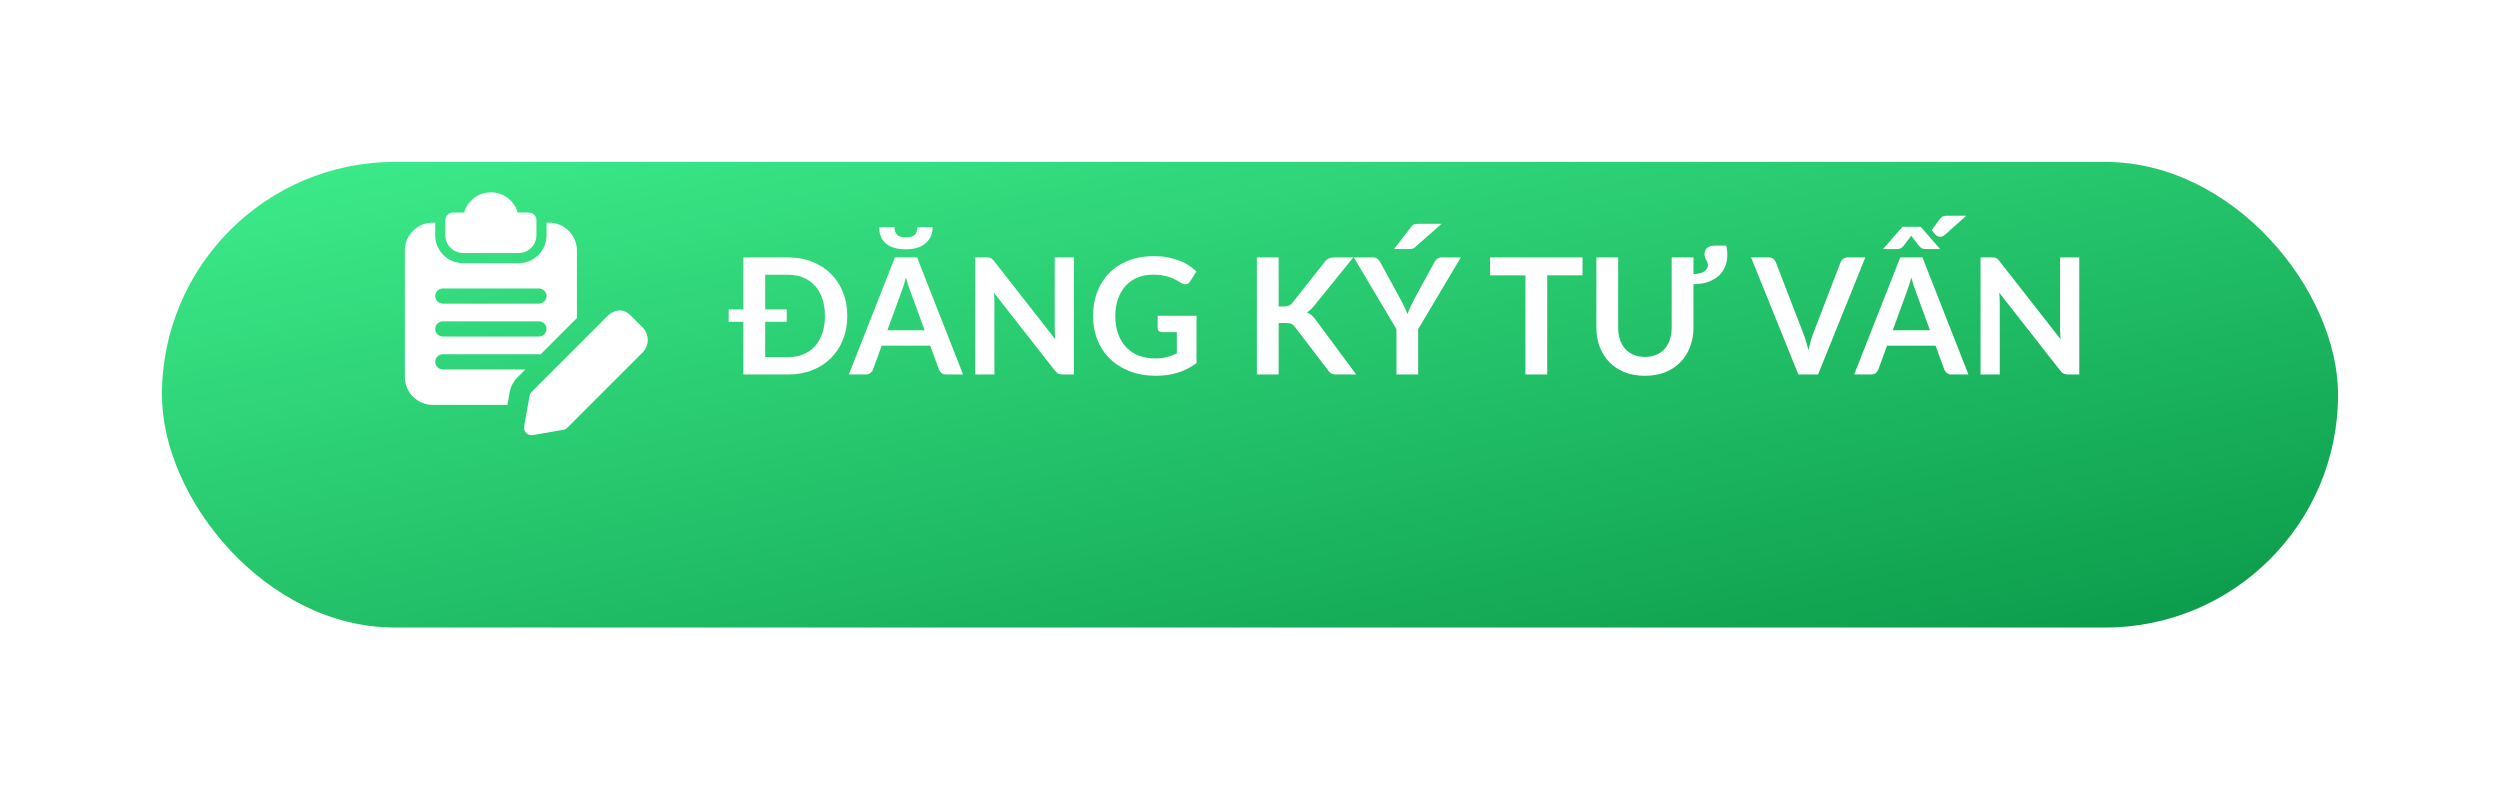 <svg width="247" height="78" viewBox="0 0 247 78" fill="none" xmlns="http://www.w3.org/2000/svg">
<g filter="url(#filter0_d_1_21965)">
<rect x="16" y="8" width="215" height="46" rx="23" fill="url(#paint0_linear_1_21965)"/>
</g>
<path d="M77.848 35.288C78.413 35.288 78.92 35.195 79.368 35.008C79.821 34.821 80.205 34.555 80.52 34.208C80.835 33.856 81.077 33.429 81.248 32.928C81.419 32.421 81.504 31.851 81.504 31.216C81.504 30.581 81.419 30.013 81.248 29.512C81.077 29.005 80.835 28.579 80.52 28.232C80.205 27.88 79.821 27.611 79.368 27.424C78.92 27.237 78.413 27.144 77.848 27.144H75.6V30.568H77.728V31.792H75.6V35.288H77.848ZM77.848 25.432C78.728 25.432 79.528 25.576 80.248 25.864C80.968 26.147 81.584 26.544 82.096 27.056C82.608 27.563 83.005 28.171 83.288 28.88C83.571 29.589 83.712 30.368 83.712 31.216C83.712 32.064 83.571 32.843 83.288 33.552C83.005 34.261 82.608 34.872 82.096 35.384C81.584 35.896 80.968 36.293 80.248 36.576C79.528 36.859 78.728 37 77.848 37H73.44V31.792H71.992V30.568H73.44V25.432H77.848ZM91.353 32.632L89.945 28.784C89.876 28.613 89.804 28.411 89.729 28.176C89.654 27.941 89.58 27.688 89.505 27.416C89.436 27.688 89.364 27.944 89.289 28.184C89.215 28.419 89.142 28.624 89.073 28.8L87.673 32.632H91.353ZM95.153 37H93.489C93.302 37 93.15 36.955 93.033 36.864C92.916 36.768 92.828 36.651 92.769 36.512L91.905 34.152H87.113L86.249 36.512C86.207 36.635 86.124 36.747 86.001 36.848C85.879 36.949 85.727 37 85.545 37H83.865L88.417 25.432H90.609L95.153 37ZM89.505 24.632C89.105 24.632 88.743 24.589 88.417 24.504C88.092 24.413 87.814 24.28 87.585 24.104C87.356 23.923 87.177 23.696 87.049 23.424C86.927 23.147 86.865 22.821 86.865 22.448H88.377C88.377 22.608 88.396 22.749 88.433 22.872C88.471 22.995 88.532 23.099 88.617 23.184C88.708 23.269 88.825 23.336 88.969 23.384C89.113 23.427 89.292 23.448 89.505 23.448C89.927 23.448 90.22 23.363 90.385 23.192C90.55 23.016 90.633 22.768 90.633 22.448H92.145C92.145 22.789 92.081 23.096 91.953 23.368C91.831 23.635 91.654 23.864 91.425 24.056C91.196 24.243 90.918 24.387 90.593 24.488C90.268 24.584 89.905 24.632 89.505 24.632ZM106.103 25.432V37H104.999C104.828 37 104.684 36.973 104.567 36.92C104.455 36.861 104.345 36.765 104.239 36.632L98.198 28.92C98.231 29.272 98.246 29.597 98.246 29.896V37H96.35V25.432H97.478C97.569 25.432 97.647 25.437 97.71 25.448C97.78 25.453 97.838 25.469 97.886 25.496C97.94 25.517 97.99 25.552 98.038 25.6C98.087 25.643 98.14 25.701 98.198 25.776L104.263 33.52C104.247 33.333 104.233 33.149 104.223 32.968C104.212 32.787 104.207 32.619 104.207 32.464V25.432H106.103ZM118.215 31.2V35.88C117.628 36.312 117.001 36.629 116.335 36.832C115.673 37.029 114.964 37.128 114.207 37.128C113.263 37.128 112.407 36.981 111.639 36.688C110.876 36.395 110.223 35.987 109.679 35.464C109.14 34.941 108.724 34.317 108.431 33.592C108.137 32.867 107.991 32.075 107.991 31.216C107.991 30.347 108.132 29.549 108.415 28.824C108.697 28.099 109.097 27.475 109.615 26.952C110.137 26.429 110.769 26.024 111.511 25.736C112.252 25.448 113.084 25.304 114.007 25.304C114.476 25.304 114.913 25.341 115.319 25.416C115.729 25.491 116.108 25.595 116.455 25.728C116.807 25.856 117.127 26.013 117.415 26.2C117.703 26.387 117.967 26.592 118.207 26.816L117.591 27.792C117.495 27.947 117.369 28.043 117.215 28.08C117.06 28.112 116.892 28.072 116.711 27.96C116.535 27.859 116.359 27.757 116.183 27.656C116.007 27.555 115.809 27.467 115.591 27.392C115.377 27.317 115.135 27.256 114.863 27.208C114.596 27.16 114.287 27.136 113.935 27.136C113.364 27.136 112.847 27.232 112.383 27.424C111.924 27.616 111.532 27.891 111.207 28.248C110.881 28.605 110.631 29.035 110.455 29.536C110.279 30.037 110.191 30.597 110.191 31.216C110.191 31.877 110.284 32.469 110.471 32.992C110.663 33.509 110.929 33.949 111.271 34.312C111.617 34.669 112.033 34.944 112.519 35.136C113.004 35.323 113.545 35.416 114.143 35.416C114.569 35.416 114.951 35.371 115.287 35.28C115.623 35.189 115.951 35.067 116.271 34.912V32.816H114.815C114.676 32.816 114.567 32.779 114.487 32.704C114.412 32.624 114.375 32.528 114.375 32.416V31.2H118.215ZM126.331 30.28H126.835C127.037 30.28 127.205 30.253 127.339 30.2C127.472 30.141 127.587 30.051 127.683 29.928L130.875 25.888C131.008 25.717 131.147 25.6 131.291 25.536C131.44 25.467 131.627 25.432 131.851 25.432H133.707L129.811 30.24C129.581 30.533 129.344 30.741 129.099 30.864C129.275 30.928 129.432 31.019 129.571 31.136C129.715 31.248 129.851 31.397 129.979 31.584L133.995 37H132.099C131.843 37 131.651 36.965 131.523 36.896C131.4 36.821 131.296 36.715 131.211 36.576L127.939 32.304C127.837 32.16 127.72 32.059 127.587 32C127.453 31.941 127.261 31.912 127.011 31.912H126.331V37H124.179V25.432H126.331V30.28ZM140.115 32.52V37H137.971V32.52L133.755 25.432H135.651C135.838 25.432 135.985 25.477 136.091 25.568C136.203 25.659 136.297 25.773 136.371 25.912L138.483 29.776C138.606 30.005 138.713 30.221 138.803 30.424C138.899 30.627 138.985 30.829 139.059 31.032C139.129 30.829 139.209 30.627 139.299 30.424C139.39 30.221 139.494 30.005 139.611 29.776L141.715 25.912C141.774 25.795 141.862 25.685 141.979 25.584C142.097 25.483 142.246 25.432 142.427 25.432H144.331L140.115 32.52ZM142.427 22.112L139.835 24.4C139.729 24.496 139.627 24.555 139.531 24.576C139.435 24.597 139.313 24.608 139.163 24.608H137.731L139.403 22.44C139.457 22.365 139.51 22.307 139.563 22.264C139.617 22.216 139.675 22.181 139.739 22.16C139.803 22.139 139.873 22.125 139.947 22.12C140.027 22.115 140.121 22.112 140.227 22.112H142.427ZM156.352 27.2H152.864V37H150.712V27.2H147.224V25.432H156.352V27.2ZM170.546 24.264C170.578 24.381 170.605 24.52 170.626 24.68C170.647 24.84 170.658 25.005 170.658 25.176C170.658 25.581 170.589 25.96 170.45 26.312C170.311 26.664 170.103 26.971 169.826 27.232C169.549 27.488 169.199 27.693 168.778 27.848C168.362 27.997 167.874 28.075 167.314 28.08V32.36C167.314 33.048 167.202 33.685 166.978 34.272C166.759 34.853 166.442 35.357 166.026 35.784C165.615 36.205 165.114 36.536 164.522 36.776C163.93 37.011 163.263 37.128 162.522 37.128C161.775 37.128 161.106 37.011 160.514 36.776C159.922 36.536 159.418 36.205 159.002 35.784C158.591 35.357 158.274 34.853 158.05 34.272C157.831 33.685 157.722 33.048 157.722 32.36V25.432H159.874V32.352C159.874 32.795 159.933 33.195 160.05 33.552C160.173 33.909 160.346 34.216 160.57 34.472C160.799 34.723 161.077 34.917 161.402 35.056C161.733 35.195 162.106 35.264 162.522 35.264C162.938 35.264 163.309 35.195 163.634 35.056C163.965 34.917 164.242 34.723 164.466 34.472C164.69 34.221 164.861 33.917 164.978 33.56C165.101 33.203 165.162 32.803 165.162 32.36V25.432H167.314V27.08C167.783 27.069 168.138 26.981 168.378 26.816C168.623 26.645 168.746 26.435 168.746 26.184C168.746 26.083 168.727 25.995 168.69 25.92C168.658 25.845 168.621 25.771 168.578 25.696C168.535 25.616 168.495 25.531 168.458 25.44C168.426 25.344 168.41 25.232 168.41 25.104C168.41 24.827 168.498 24.619 168.674 24.48C168.85 24.336 169.122 24.264 169.49 24.264H170.546ZM184.294 25.432L179.622 37H177.678L173.006 25.432H174.734C174.92 25.432 175.072 25.477 175.19 25.568C175.307 25.659 175.395 25.776 175.454 25.92L178.182 32.976C178.272 33.205 178.358 33.459 178.438 33.736C178.523 34.008 178.603 34.293 178.678 34.592C178.742 34.293 178.811 34.008 178.886 33.736C178.96 33.459 179.043 33.205 179.134 32.976L181.846 25.92C181.888 25.797 181.971 25.685 182.094 25.584C182.222 25.483 182.376 25.432 182.558 25.432H184.294ZM190.681 32.632L189.273 28.784C189.204 28.613 189.132 28.411 189.057 28.176C188.983 27.941 188.908 27.688 188.833 27.416C188.764 27.688 188.692 27.944 188.617 28.184C188.543 28.419 188.471 28.624 188.401 28.8L187.001 32.632H190.681ZM194.481 37H192.817C192.631 37 192.479 36.955 192.361 36.864C192.244 36.768 192.156 36.651 192.097 36.512L191.233 34.152H186.441L185.577 36.512C185.535 36.635 185.452 36.747 185.329 36.848C185.207 36.949 185.055 37 184.873 37H183.193L187.745 25.432H189.937L194.481 37ZM191.689 24.608H190.257C190.177 24.608 190.079 24.595 189.961 24.568C189.849 24.536 189.732 24.448 189.609 24.304L188.953 23.456C188.9 23.381 188.86 23.323 188.833 23.28C188.807 23.323 188.767 23.381 188.713 23.456L188.057 24.304C187.935 24.448 187.815 24.536 187.697 24.568C187.585 24.595 187.489 24.608 187.409 24.608H186.041L187.969 22.408H189.761L191.689 24.608ZM194.273 21.312L192.281 23.088C192.057 23.312 191.844 23.413 191.641 23.392C191.444 23.365 191.268 23.256 191.113 23.064L190.849 22.736L191.593 21.736C191.641 21.667 191.687 21.608 191.729 21.56C191.777 21.507 191.828 21.461 191.881 21.424C191.94 21.387 192.007 21.36 192.081 21.344C192.156 21.323 192.247 21.312 192.353 21.312H194.273ZM205.431 25.432V37H204.327C204.156 37 204.012 36.973 203.895 36.92C203.783 36.861 203.673 36.765 203.567 36.632L197.527 28.92C197.559 29.272 197.575 29.597 197.575 29.896V37H195.679V25.432H196.807C196.897 25.432 196.975 25.437 197.039 25.448C197.108 25.453 197.167 25.469 197.215 25.496C197.268 25.517 197.319 25.552 197.367 25.6C197.415 25.643 197.468 25.701 197.527 25.776L203.591 33.52C203.575 33.333 203.561 33.149 203.551 32.968C203.54 32.787 203.535 32.619 203.535 32.464V25.432H205.431Z" fill="white"/>
<g clip-path="url(#clip0_1_21965)">
<path d="M52.25 21H51.15C50.82 19.85 49.76 19 48.5 19C47.24 19 46.18 19.85 45.85 21H44.75C44.34 21 44 21.34 44 21.75V23.25C44 24.21 44.79 25 45.75 25H51.25C52.21 25 53 24.21 53 23.25V21.75C53 21.34 52.66 21 52.25 21Z" fill="white"/>
<path d="M54.25 22H54V23.25C54 24.77 52.77 26 51.25 26H45.75C44.23 26 43 24.77 43 23.25V22H42.75C41.23 22 40 23.23 40 24.75V37.25C40 38.77 41.23 40 42.75 40H50.13L50.35 38.77C50.45 38.21 50.71 37.71 51.11 37.3L51.91 36.5H43.75C43.34 36.5 43 36.16 43 35.75C43 35.34 43.34 35 43.75 35H53.25C53.3 35 53.34 35 53.39 35.02H53.4L57 31.42V24.75C57 23.23 55.77 22 54.25 22ZM53.25 33.25H43.75C43.34 33.25 43 32.91 43 32.5C43 32.09 43.34 31.75 43.75 31.75H53.25C53.66 31.75 54 32.09 54 32.5C54 32.91 53.66 33.25 53.25 33.25ZM53.25 30H43.75C43.34 30 43 29.66 43 29.25C43 28.84 43.34 28.5 43.75 28.5H53.25C53.66 28.5 54 28.84 54 29.25C54 29.66 53.66 30 53.25 30Z" fill="white"/>
<path d="M52.527 43C52.33 43 52.138 42.922 51.997 42.78C51.824 42.607 51.746 42.361 51.789 42.119L52.319 39.114C52.345 38.963 52.419 38.823 52.527 38.714L59.952 31.29C60.864 30.376 61.76 30.623 62.25 31.113L63.487 32.35C64.17 33.032 64.17 34.142 63.487 34.825L56.062 42.25C55.954 42.359 55.814 42.432 55.662 42.458L52.657 42.988C52.614 42.996 52.57 43 52.527 43ZM55.532 41.72H55.542H55.532Z" fill="white"/>
</g>
<defs>
<filter id="filter0_d_1_21965" x="0" y="0" width="247" height="78" filterUnits="userSpaceOnUse" color-interpolation-filters="sRGB">
<feFlood flood-opacity="0" result="BackgroundImageFix"/>
<feColorMatrix in="SourceAlpha" type="matrix" values="0 0 0 0 0 0 0 0 0 0 0 0 0 0 0 0 0 0 127 0" result="hardAlpha"/>
<feOffset dy="8"/>
<feGaussianBlur stdDeviation="8"/>
<feComposite in2="hardAlpha" operator="out"/>
<feColorMatrix type="matrix" values="0 0 0 0 0.208 0 0 0 0 0.875 0 0 0 0 0.502 0 0 0 0.4 0"/>
<feBlend mode="normal" in2="BackgroundImageFix" result="effect1_dropShadow_1_21965"/>
<feBlend mode="normal" in="SourceGraphic" in2="effect1_dropShadow_1_21965" result="shape"/>
</filter>
<linearGradient id="paint0_linear_1_21965" x1="16" y1="8" x2="34.822" y2="95.973" gradientUnits="userSpaceOnUse">
<stop stop-color="#3EED8B"/>
<stop offset="1" stop-color="#0A9949"/>
</linearGradient>
<clipPath id="clip0_1_21965">
<rect width="24" height="24" fill="white" transform="translate(40 19)"/>
</clipPath>
</defs>
</svg>
